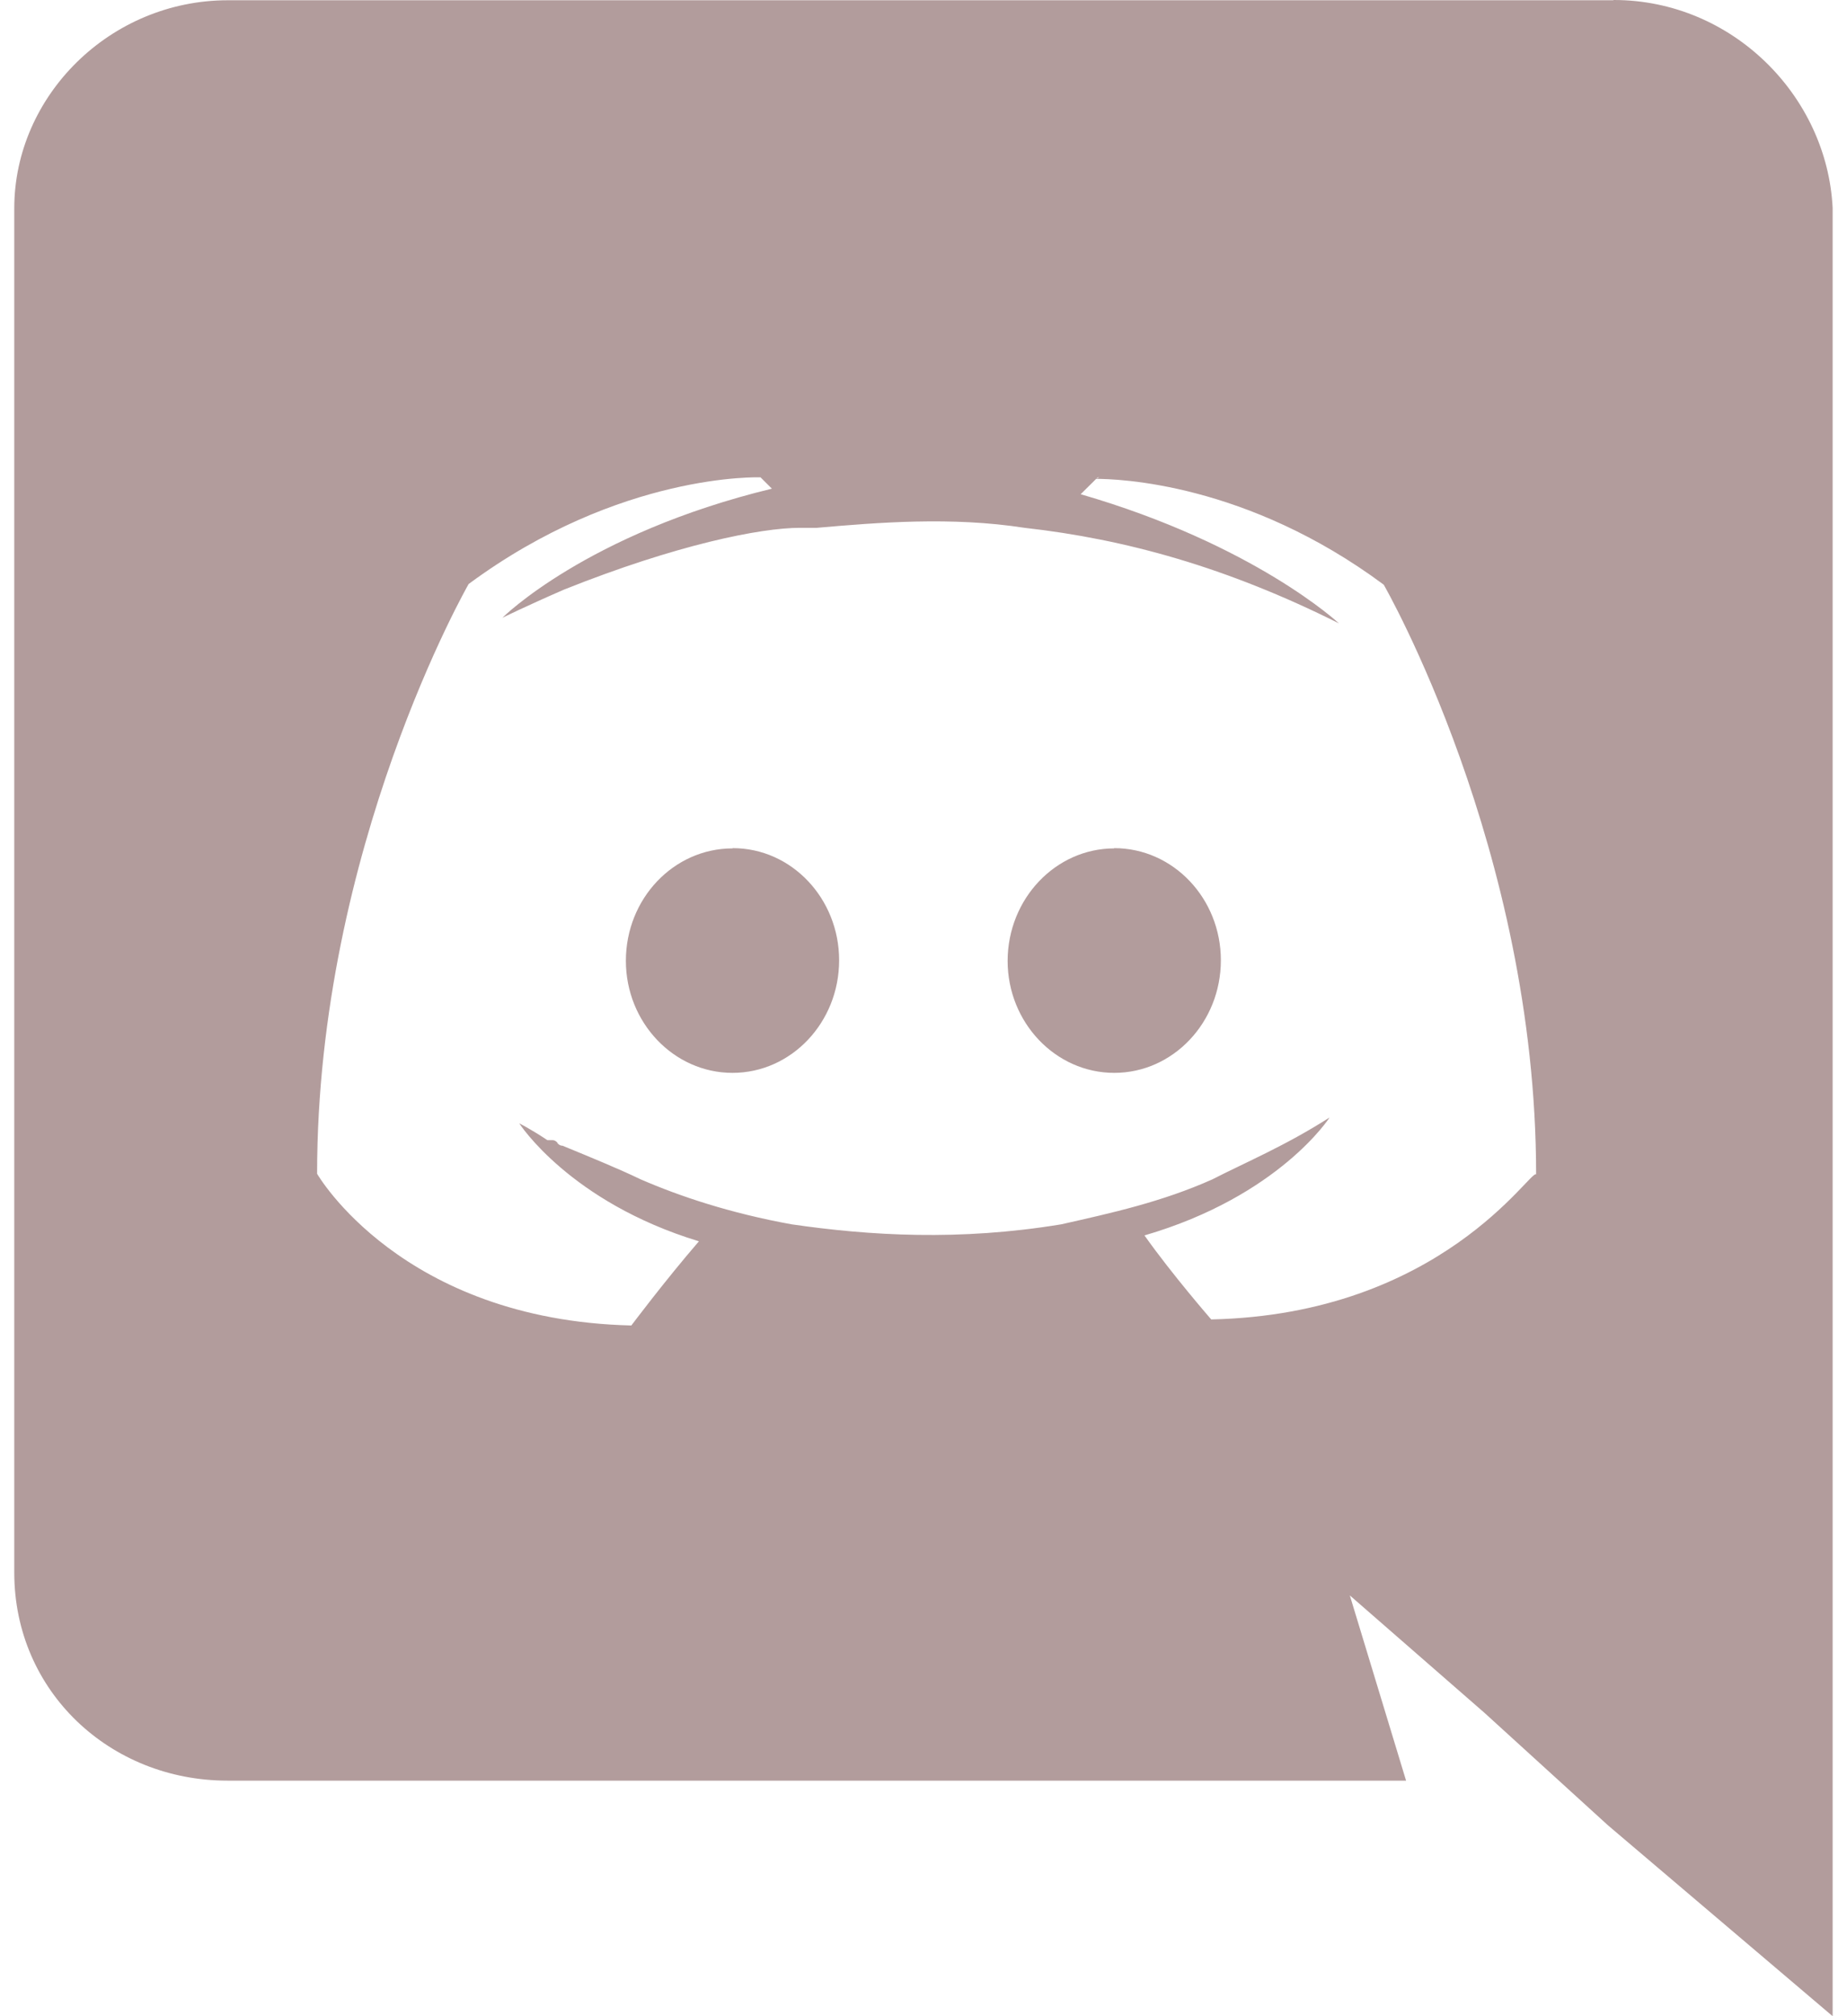<svg width="22" height="24" viewBox="0 0 22 24" fill="none" xmlns="http://www.w3.org/2000/svg">
<path d="M19.222 0C20.628 0 21.762 1.137 21.829 2.475V24L19.152 21.727L17.682 20.389L16.078 18.991L16.748 21.196H2.71C1.308 21.196 0.17 20.131 0.17 18.72V2.48C0.17 1.142 1.31 0.003 2.715 0.003H19.215L19.222 0ZM13.104 5.683H13.074L12.872 5.883C14.945 6.483 15.948 7.42 15.948 7.42C14.612 6.752 13.408 6.418 12.204 6.283C11.334 6.148 10.464 6.219 9.729 6.283H9.529C9.059 6.283 8.059 6.483 6.719 7.018C6.252 7.221 5.984 7.354 5.984 7.354C5.984 7.354 6.986 6.352 9.194 5.817L9.059 5.682C9.059 5.682 7.387 5.618 5.582 6.952C5.582 6.952 3.777 10.096 3.777 13.972C3.777 13.972 4.777 15.712 7.52 15.778C7.52 15.778 7.92 15.245 8.325 14.776C6.785 14.308 6.185 13.372 6.185 13.372C6.185 13.372 6.319 13.438 6.52 13.572H6.58C6.61 13.572 6.624 13.587 6.64 13.602V13.608C6.656 13.624 6.67 13.638 6.7 13.638C7.03 13.774 7.36 13.908 7.63 14.038C8.096 14.24 8.695 14.441 9.43 14.574C10.36 14.709 11.426 14.774 12.64 14.574C13.24 14.439 13.84 14.307 14.44 14.039C14.83 13.839 15.31 13.639 15.837 13.302C15.837 13.302 15.237 14.238 13.632 14.706C13.962 15.172 14.427 15.706 14.427 15.706C17.171 15.646 18.237 13.906 18.297 13.98C18.297 10.11 16.482 6.96 16.482 6.96C14.847 5.746 13.317 5.7 13.047 5.7L13.103 5.68L13.104 5.683ZM13.272 10.096C13.975 10.096 14.542 10.696 14.542 11.431C14.542 12.171 13.972 12.771 13.272 12.771C12.572 12.771 12.002 12.171 12.002 11.437C12.004 10.697 12.575 10.099 13.272 10.099V10.096ZM8.729 10.096C9.429 10.096 9.995 10.696 9.995 11.431C9.995 12.171 9.425 12.771 8.725 12.771C8.025 12.771 7.455 12.171 7.455 11.437C7.455 10.697 8.025 10.099 8.725 10.099L8.729 10.096Z" fill="#B29C9C"/>
</svg>
